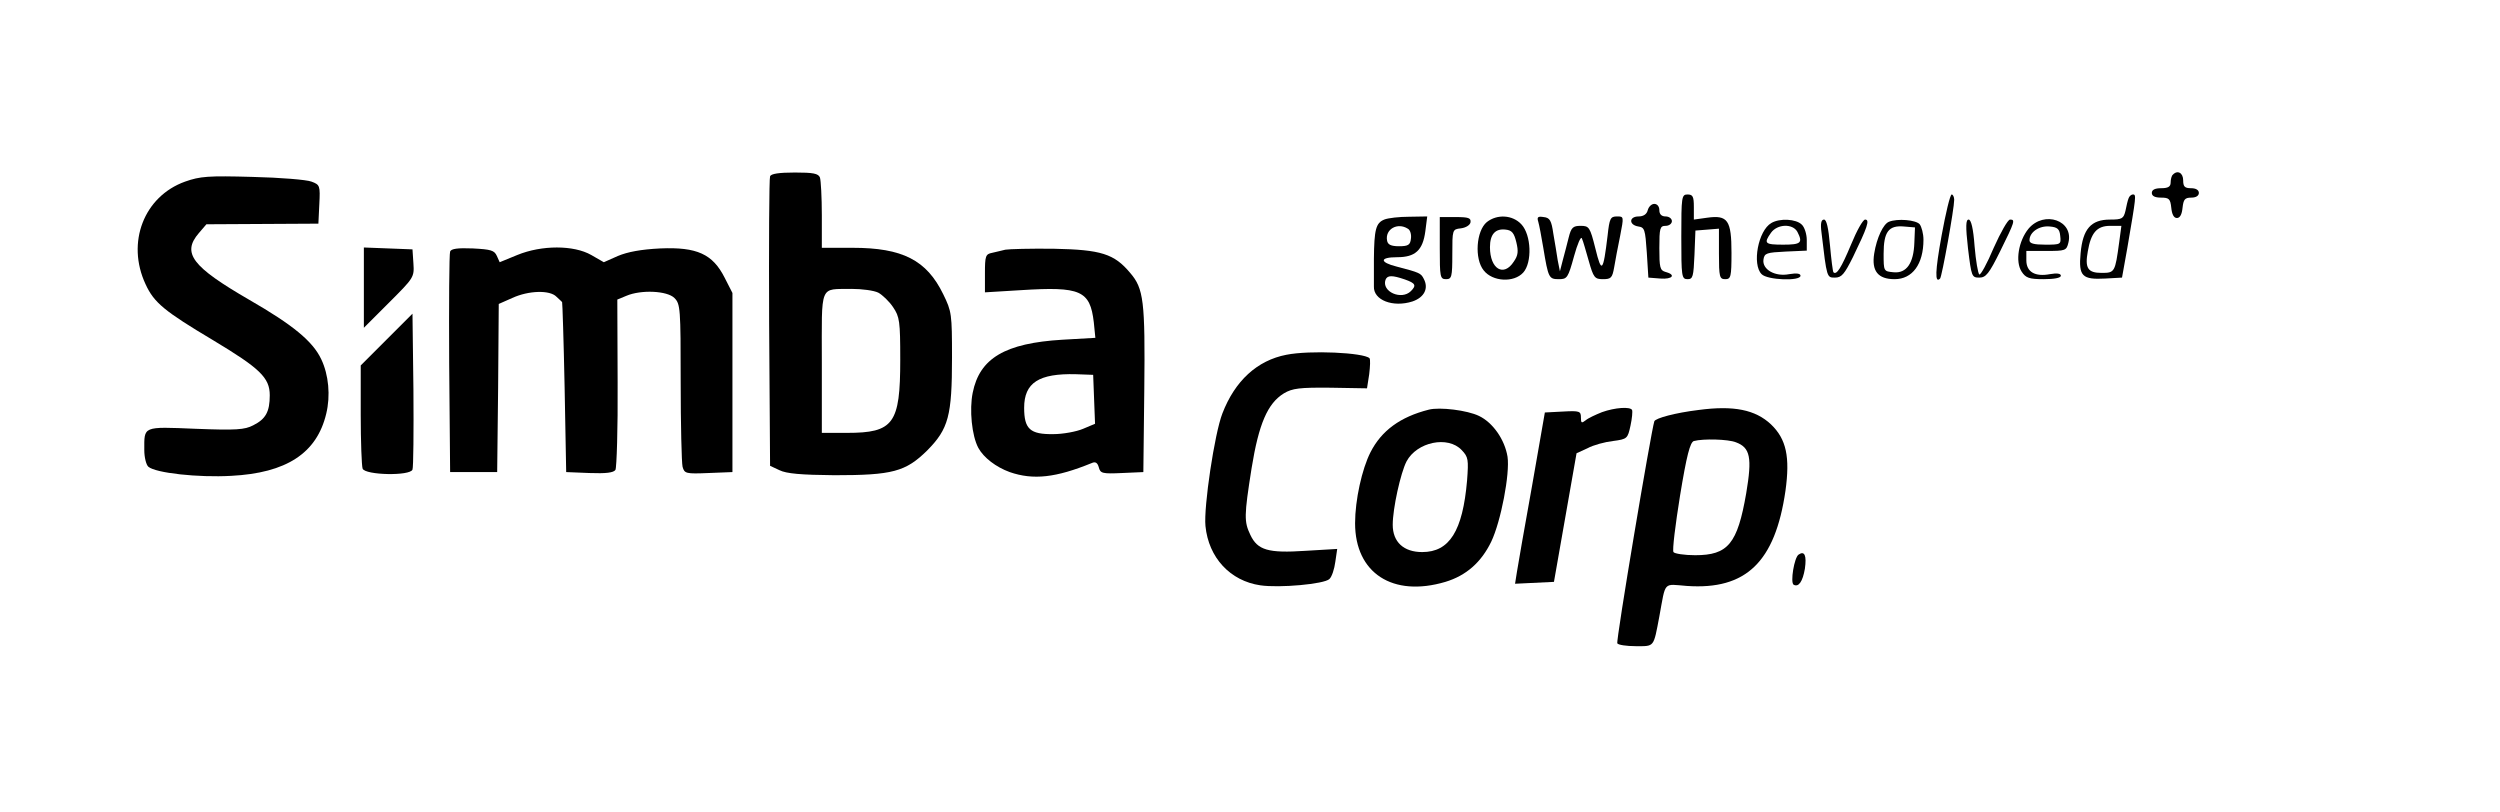 <?xml version="1.0" standalone="no"?>
<!DOCTYPE svg PUBLIC "-//W3C//DTD SVG 20010904//EN"
 "http://www.w3.org/TR/2001/REC-SVG-20010904/DTD/svg10.dtd">
<svg version="1.0" xmlns="http://www.w3.org/2000/svg"
 width="797pt" height="259pt" viewBox="0 0 797 259"
 preserveAspectRatio="xMidYMid meet">

<g transform="translate(0,259) scale(0.1,-0.1)"
fill="#000000" stroke="none">
<path d="M2455 2028 c-3 -7 -4 -218 -3 -468 l3 -455 30 -14 c22 -11 69 -15
175 -16 185 0 227 11 296 79 68 69 79 110 79 296 0 139 -1 147 -28 202 -53
109 -130 148 -289 148 l-98 0 0 104 c0 57 -3 111 -6 120 -5 13 -22 16 -80 16
-51 0 -76 -4 -79 -12z m345 -371 c13 -7 35 -28 47 -46 21 -31 23 -45 23 -168
0 -204 -21 -233 -170 -233 l-80 0 0 224 c0 255 -9 233 95 235 33 0 71 -5 85
-12z"/>
<path d="M6927 2033 c-4 -3 -7 -15 -7 -25 0 -13 -8 -18 -30 -18 -20 0 -30 -5
-30 -15 0 -10 10 -15 29 -15 26 0 30 -4 33 -32 2 -21 8 -33 18 -33 10 0 16 12
18 33 3 26 7 32 28 32 15 0 24 6 24 15 0 9 -9 15 -25 15 -20 0 -25 5 -25 25 0
24 -18 34 -33 18z"/>
<path d="M590 2011 c-131 -47 -188 -194 -126 -327 27 -59 60 -86 216 -179 148
-89 180 -119 180 -175 0 -53 -13 -76 -53 -96 -27 -14 -54 -16 -183 -11 -171 7
-164 9 -164 -68 0 -23 6 -47 13 -53 23 -20 159 -35 264 -29 176 9 273 72 303
198 14 57 8 124 -16 174 -27 57 -90 109 -229 189 -183 106 -216 149 -161 213
l24 28 179 1 178 1 3 62 c3 59 2 62 -25 72 -15 6 -100 13 -188 15 -141 4 -167
2 -215 -15z"/>
<path d="M5360 1835 c0 -127 1 -135 20 -135 17 0 19 8 22 78 l3 77 38 3 37 3
0 -80 c0 -74 2 -81 20 -81 18 0 20 7 20 84 0 104 -12 121 -77 112 l-43 -6 0
40 c0 33 -3 40 -20 40 -19 0 -20 -7 -20 -135z"/>
<path d="M6190 1840 c-21 -115 -22 -155 -5 -138 6 6 45 223 45 251 0 9 -4 17
-8 17 -5 0 -19 -59 -32 -130z"/>
<path d="M6786 1958 c-3 -7 -7 -25 -10 -40 -6 -25 -11 -28 -49 -28 -61 0 -87
-30 -94 -107 -7 -74 5 -85 79 -81 l53 3 17 95 c28 164 29 170 18 170 -6 0 -12
-6 -14 -12z m-30 -140 c-13 -96 -14 -98 -56 -98 -44 0 -54 15 -44 69 10 59 29
81 71 81 l36 0 -7 -52z"/>
<path d="M5253 1920 c-3 -13 -14 -20 -29 -20 -31 0 -32 -27 -1 -32 20 -3 22
-9 27 -83 l5 -80 38 -3 c39 -3 51 12 17 21 -18 5 -20 14 -20 76 0 64 2 71 20
71 11 0 20 7 20 15 0 8 -9 15 -20 15 -13 0 -20 7 -20 20 0 12 -7 20 -16 20 -9
0 -18 -9 -21 -20z"/>
<path d="M4413 1890 c-27 -11 -32 -32 -33 -125 0 -38 0 -78 0 -88 -2 -44 61
-68 123 -48 38 13 52 42 36 72 -9 18 -13 20 -86 39 -56 14 -55 30 1 30 58 0
82 22 90 83 l6 47 -58 -1 c-31 0 -67 -4 -79 -9z m75 -29 c8 -4 12 -19 10 -32
-2 -20 -9 -24 -38 -24 -25 0 -36 5 -38 18 -7 36 33 59 66 38z m-9 -162 c34
-12 37 -19 19 -37 -30 -30 -94 -2 -81 36 6 15 21 15 62 1z"/>
<path d="M4590 1799 c0 -92 1 -99 20 -99 18 0 20 7 20 79 0 79 0 80 27 83 16
2 29 10 31 19 2 14 -6 17 -47 17 l-51 0 0 -99z"/>
<path d="M4740 1882 c-34 -28 -40 -117 -10 -154 28 -36 96 -40 126 -7 29 32
26 120 -6 154 -28 30 -77 33 -110 7z m94 -64 c7 -29 6 -42 -8 -62 -32 -50 -76
-24 -76 46 0 41 17 60 50 56 20 -2 27 -11 34 -40z"/>
<path d="M4904 1883 c3 -10 10 -47 16 -83 16 -97 18 -100 50 -100 26 0 29 4
48 73 11 40 22 65 25 57 4 -8 13 -41 22 -72 15 -53 19 -58 45 -58 26 0 30 4
36 38 3 20 12 65 19 100 12 62 12 62 -10 62 -21 0 -24 -6 -30 -61 -14 -116
-19 -123 -39 -41 -17 68 -20 72 -47 72 -24 0 -30 -5 -38 -37 -5 -21 -14 -54
-19 -73 l-9 -35 -7 35 c-3 19 -9 58 -14 85 -6 42 -11 51 -31 53 -18 3 -22 0
-17 -15z"/>
<path d="M5647 1879 c-42 -24 -62 -132 -31 -163 18 -19 124 -23 124 -5 0 7
-12 9 -36 5 -45 -9 -87 15 -82 47 3 20 10 22 71 25 l67 3 0 34 c0 18 -7 41
-16 49 -18 18 -70 21 -97 5z m83 -28 c18 -35 12 -41 -45 -41 -59 0 -63 4 -39
38 20 28 69 30 84 3z"/>
<path d="M5807 1848 c17 -145 17 -143 43 -143 21 0 30 11 57 65 46 95 55 120
39 120 -7 0 -27 -36 -45 -80 -31 -74 -46 -98 -56 -88 -2 2 -7 41 -11 86 -5 56
-11 82 -19 82 -9 0 -12 -12 -8 -42z"/>
<path d="M6022 1883 c-18 -7 -39 -51 -47 -101 -9 -56 12 -82 65 -82 57 0 92
48 92 126 0 19 -6 41 -12 49 -12 14 -71 19 -98 8z m81 -66 c-2 -66 -25 -99
-66 -95 -32 3 -32 3 -32 59 0 70 16 91 64 87 l36 -3 -2 -48z"/>
<path d="M6274 1798 c11 -90 12 -93 36 -93 21 0 31 12 67 85 47 95 48 100 31
100 -7 0 -30 -41 -52 -90 -21 -50 -42 -88 -46 -85 -4 3 -11 43 -15 90 -4 56
-11 85 -19 85 -9 0 -10 -21 -2 -92z"/>
<path d="M6467 1861 c-32 -39 -43 -105 -22 -137 13 -20 24 -24 70 -24 34 0 55
4 55 11 0 7 -12 9 -35 5 -47 -9 -75 7 -75 44 l0 30 64 0 c60 0 64 1 70 26 18
71 -77 104 -127 45z m101 -23 c3 -27 2 -28 -47 -28 -38 0 -51 4 -51 14 0 26
31 47 64 44 25 -2 32 -8 34 -30z"/>
<path d="M1160 1673 l0 -128 80 80 c79 79 81 81 78 125 l-3 45 -77 3 -78 3 0
-128z"/>
<path d="M1435 1788 c-3 -7 -4 -168 -3 -358 l3 -345 75 0 75 0 3 268 2 268 43
19 c52 24 120 26 141 4 9 -8 17 -16 18 -17 1 -1 5 -123 8 -272 l5 -270 74 -3
c53 -2 77 1 83 10 4 7 8 132 7 278 l-1 265 29 12 c47 20 130 16 153 -7 19 -19
20 -33 20 -267 0 -137 3 -258 6 -271 6 -22 11 -23 83 -20 l76 3 0 285 0 286
-25 49 c-38 75 -88 98 -205 93 -61 -3 -104 -11 -135 -24 l-45 -20 -40 23 c-56
32 -158 32 -236 0 l-56 -23 -9 20 c-8 18 -19 21 -77 24 -48 2 -69 -1 -72 -10z"/>
<path d="M3205 1794 c-11 -3 -30 -7 -42 -10 -21 -4 -23 -10 -23 -65 l0 -61
115 7 c190 12 220 -1 232 -102 l5 -50 -105 -6 c-183 -11 -264 -59 -286 -169
-11 -54 -3 -137 18 -176 17 -31 56 -61 100 -77 75 -26 147 -18 262 29 11 5 18
1 22 -14 5 -19 11 -21 74 -18 l68 3 3 263 c3 283 -2 322 -45 372 -51 61 -93
74 -243 77 -74 1 -144 -1 -155 -3z m283 -477 l3 -78 -38 -16 c-21 -9 -64 -17
-95 -17 -74 -1 -93 16 -93 84 0 80 47 110 165 107 l55 -2 3 -78z"/>
<path d="M1233 1508 l-83 -83 0 -157 c0 -86 3 -163 6 -172 8 -21 152 -24 159
-3 3 7 4 122 3 255 l-3 242 -82 -82z"/>
<path d="M4101 1459 c-93 -18 -164 -83 -204 -187 -25 -64 -60 -298 -54 -359
10 -101 79 -175 175 -189 61 -9 204 4 220 20 8 7 16 32 19 55 l6 41 -101 -6
c-119 -8 -153 2 -176 51 -20 42 -20 60 4 212 23 142 51 207 103 239 27 16 50
19 149 18 l116 -2 7 45 c3 25 4 47 1 51 -19 18 -190 26 -265 11z"/>
<path d="M4555 1284 c-91 -23 -151 -67 -186 -136 -27 -53 -49 -152 -49 -226 0
-159 120 -237 288 -187 66 20 114 62 146 128 31 65 60 217 52 271 -9 55 -47
109 -91 130 -37 18 -125 29 -160 20z m105 -129 c21 -22 22 -30 17 -97 -14
-161 -56 -228 -143 -228 -59 0 -94 32 -94 87 0 52 25 165 44 202 33 62 132 83
176 36z"/>
<path d="M5107 1276 c-20 -8 -44 -19 -52 -26 -13 -10 -15 -9 -15 9 0 20 -4 22
-57 19 l-58 -3 -41 -235 c-23 -129 -45 -252 -48 -273 l-6 -38 62 3 62 3 36
205 36 205 35 16 c18 10 55 20 81 23 46 6 47 8 56 49 5 23 7 45 5 50 -6 11
-54 8 -96 -7z"/>
<path d="M5415 1283 c-74 -9 -137 -26 -141 -36 -10 -30 -123 -701 -118 -708 3
-5 29 -9 59 -9 60 0 56 -5 75 95 21 114 11 103 88 97 188 -13 281 76 314 303
15 108 3 165 -46 212 -50 47 -119 61 -231 46z m119 -103 c46 -17 52 -49 33
-162 -28 -162 -58 -198 -163 -198 -34 0 -66 5 -69 10 -4 6 6 87 21 180 21 128
32 170 44 174 30 8 109 6 134 -4z"/>
<path d="M5734 822 c-14 -9 -27 -89 -16 -96 16 -9 29 10 36 51 6 42 -1 58 -20
45z"/>
</g>
</svg>
